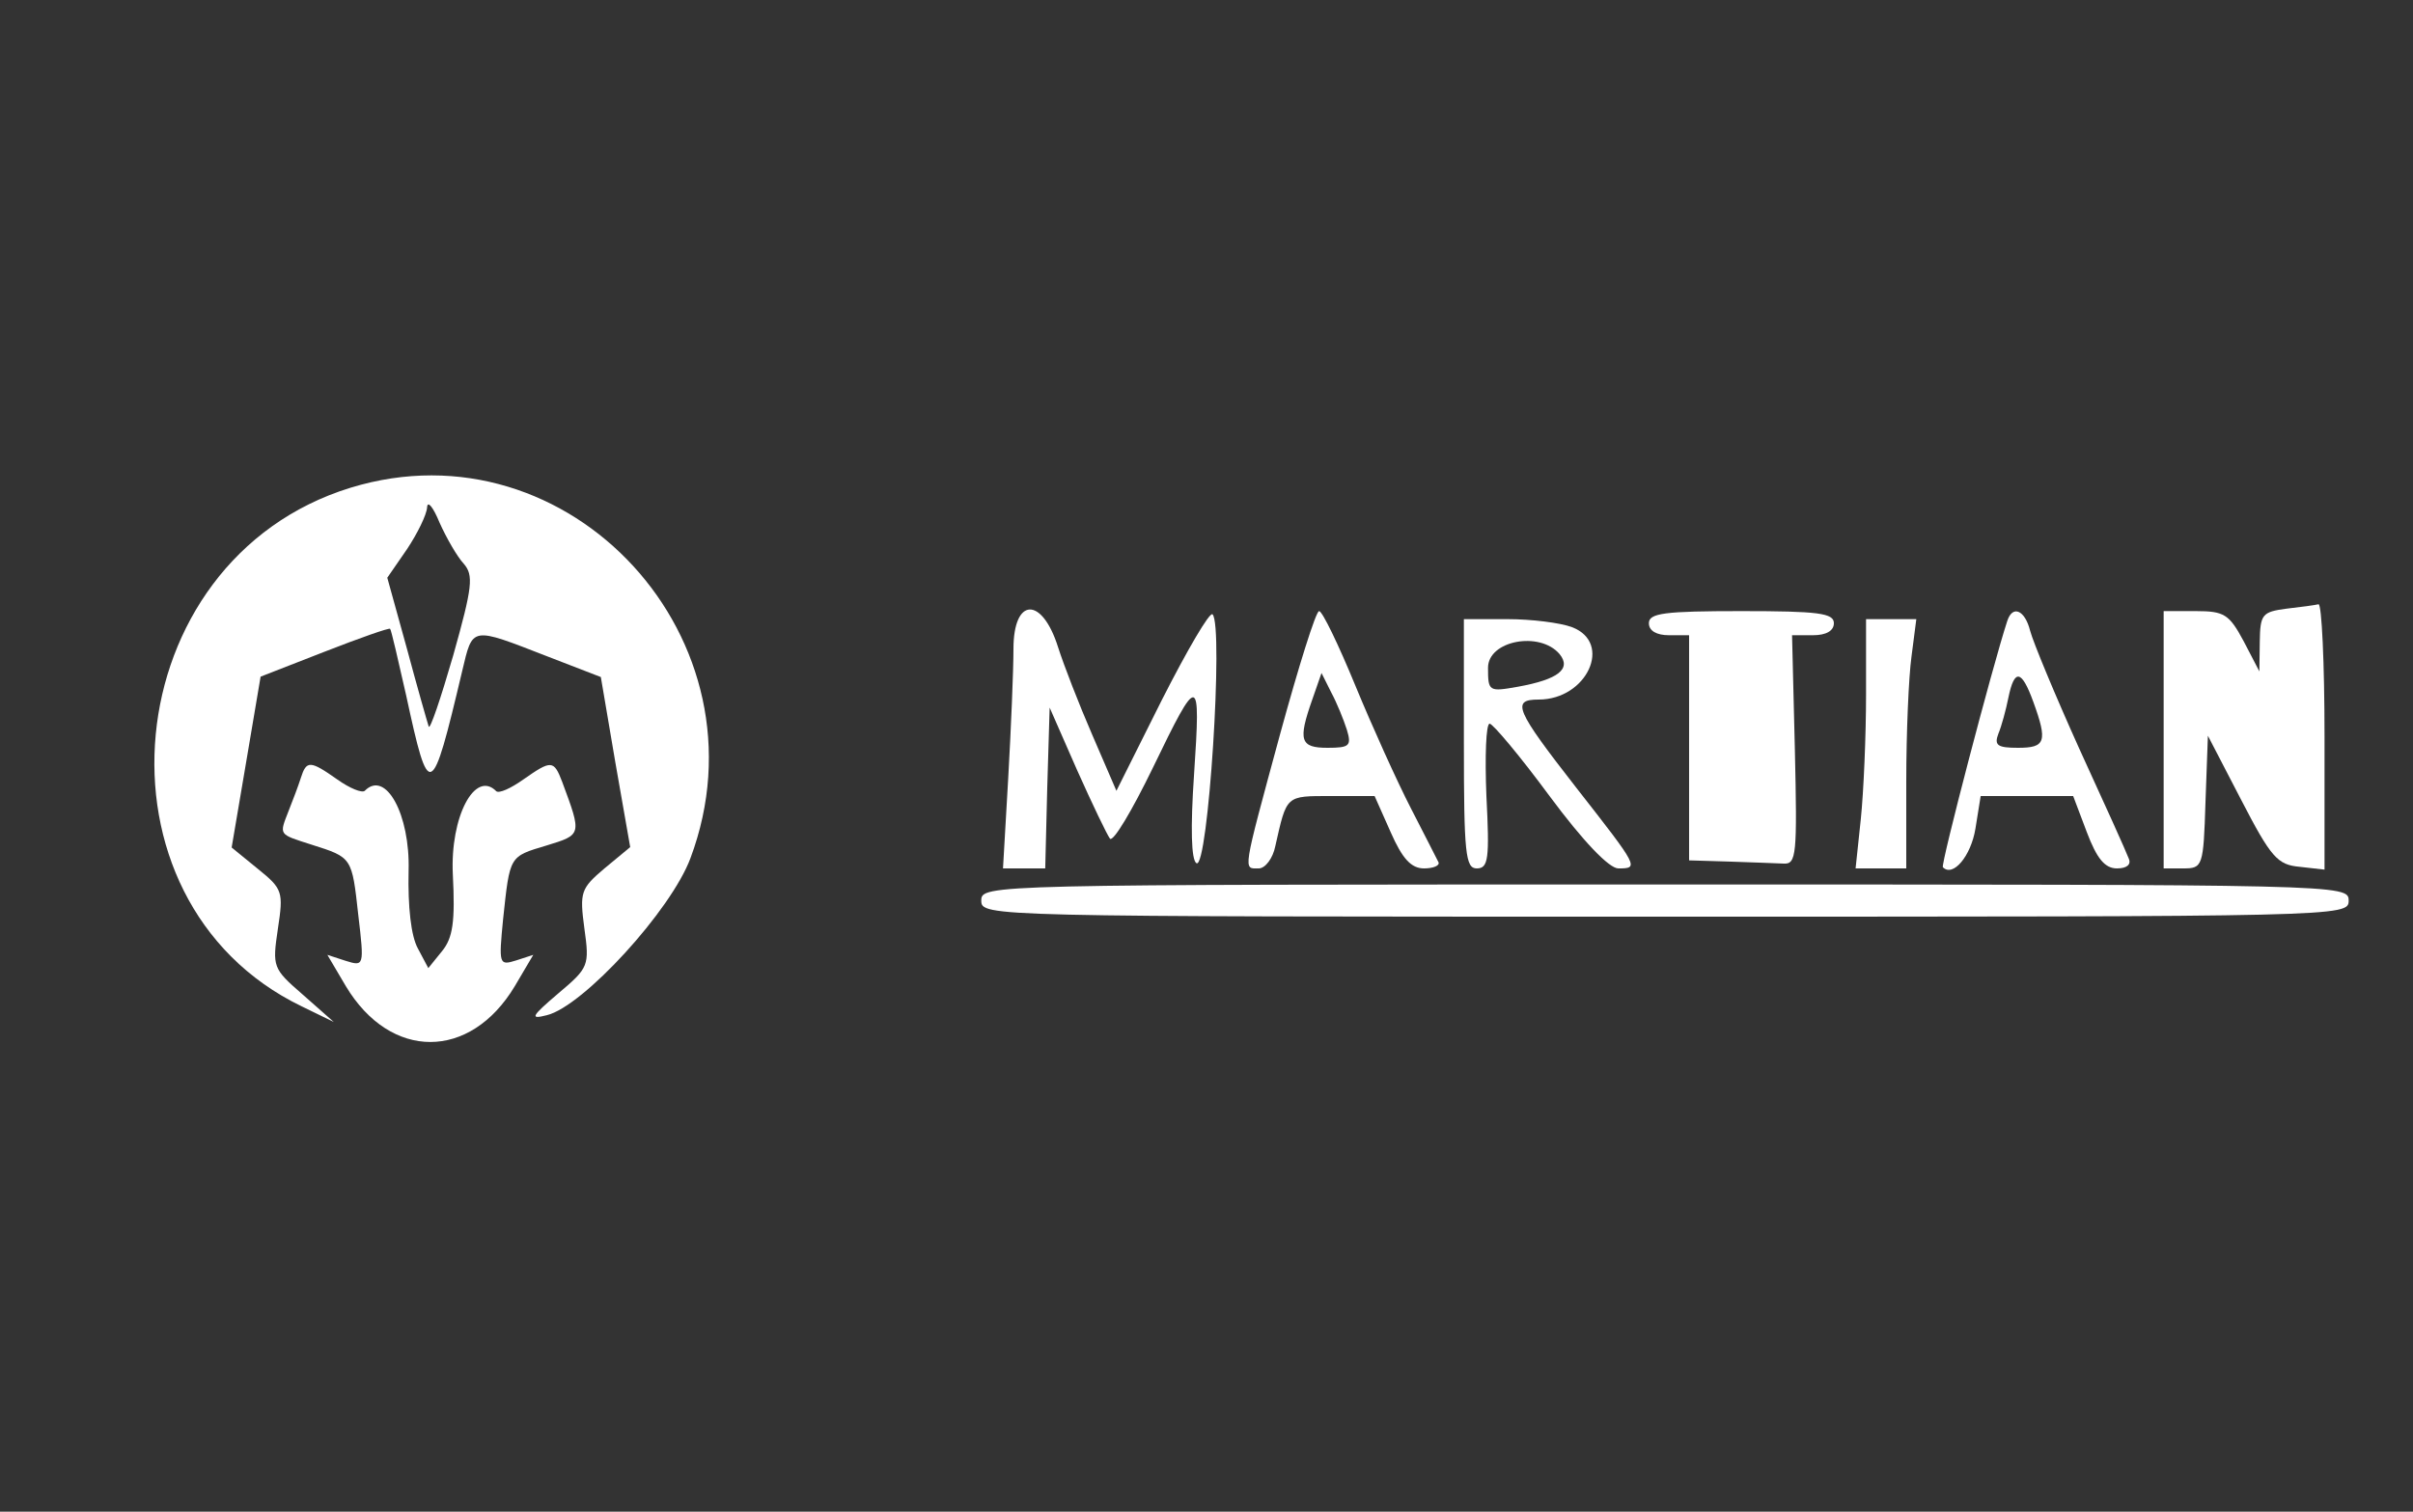  <svg  version="1.0" xmlns="http://www.w3.org/2000/svg"  width="300pt" height="188pt" viewBox="0 0 300 188"  preserveAspectRatio="xMidYMid meet"><rect x="0" y="0" width="300" height="188" fill="#333333" stroke="none"/>  <g transform="translate(0,188) scale(0.05,-0.05)" fill="#ffffff" stroke="none"> <path d="M872 2547 c-586 -180 -666 -1027 -122 -1290 l80 -39 -77 68 c-75 65 -76 69 -62 164 14 92 12 99 -50 149 l-65 53 36 212 36 213 159 62 c87 34 161 60 163 57 3 -3 20 -78 40 -166 57 -264 63 -261 139 60 27 113 20 112 213 37 l132 -51 36 -212 37 -211 -64 -53 c-59 -50 -62 -59 -50 -149 13 -93 11 -98 -65 -162 -68 -58 -71 -65 -28 -54 90 22 309 261 357 391 202 541 -300 1088 -845 921z m281 -189 c25 -29 22 -57 -26 -228 -31 -107 -58 -187 -61 -177 -3 9 -28 96 -54 193 l-49 177 49 71 c26 39 49 86 50 104 1 18 15 1 31 -38 17 -38 44 -85 60 -102z"/> <path d="M5685 2246 c-60 -8 -65 -14 -66 -82 l-1 -74 -39 75 c-36 67 -48 75 -119 75 l-80 0 0 -320 0 -320 49 0 c48 0 50 5 55 165 l6 165 83 -160 c74 -143 90 -161 145 -166 l62 -7 0 332 c0 182 -7 330 -15 328 -8 -2 -44 -7 -80 -11z"/> <path d="M2520 2146 c0 -53 -6 -197 -13 -321 l-13 -225 52 0 53 0 5 200 6 200 68 -155 c38 -85 75 -162 82 -171 8 -9 55 70 106 175 115 238 120 238 103 -16 -9 -132 -7 -212 6 -220 29 -18 68 591 40 619 -7 7 -63 -89 -126 -213 l-113 -226 -60 139 c-33 76 -71 174 -85 218 -40 127 -111 125 -111 -4z"/> <path d="M3183 1934 c-95 -350 -92 -334 -53 -334 16 0 35 25 41 55 29 128 25 125 139 125 l108 0 40 -90 c29 -66 51 -90 83 -90 23 0 39 7 36 15 -4 8 -35 69 -69 135 -34 66 -96 203 -138 305 -42 102 -82 185 -90 185 -8 0 -51 -138 -97 -306z m166 11 c12 -40 7 -45 -48 -45 -68 0 -74 18 -38 120 l23 66 24 -48 c14 -26 31 -68 39 -93z"/> <path d="M4100 2210 c0 -19 19 -30 50 -30 l50 0 0 -280 0 -280 100 -3 c55 -2 116 -4 135 -5 32 -2 34 22 28 283 l-7 285 52 0 c33 0 52 11 52 30 0 25 -39 30 -230 30 -191 0 -230 -5 -230 -30z"/> <path d="M4991 2215 c-37 -113 -166 -607 -160 -612 25 -26 70 28 81 96 l13 81 115 0 115 0 34 -90 c25 -66 45 -90 75 -90 25 0 36 10 29 25 -5 14 -60 136 -122 271 -61 135 -116 268 -123 295 -13 52 -44 65 -57 24z m65 -201 c36 -99 30 -114 -38 -114 -51 0 -60 6 -49 35 8 19 19 60 25 90 15 73 33 69 62 -11z"/> <path d="M3640 1910 c0 -273 4 -310 32 -310 29 0 32 24 24 180 -4 99 -1 180 8 180 8 0 76 -81 149 -180 83 -112 148 -180 171 -180 52 0 51 2 -104 200 -152 195 -163 220 -94 220 120 0 185 141 83 180 -29 11 -101 20 -160 20 l-109 0 0 -310z m238 223 c30 -37 -4 -63 -103 -81 -73 -13 -75 -12 -75 47 0 68 129 92 178 34z"/> <path d="M4640 2033 c0 -103 -6 -242 -13 -310 l-13 -123 63 0 63 0 0 217 c0 120 6 259 13 310 l12 93 -62 0 -63 0 0 -187z"/> <path d="M748 1825 c-6 -19 -20 -56 -30 -81 -24 -62 -27 -58 57 -85 101 -32 100 -31 116 -176 15 -126 14 -127 -31 -113 l-46 15 46 -78 c111 -185 309 -185 420 0 l46 78 -43 -14 c-42 -13 -43 -10 -32 103 17 159 15 155 108 183 88 27 88 26 39 158 -21 55 -27 55 -97 6 -31 -22 -60 -35 -67 -29 -53 54 -115 -64 -108 -207 6 -118 0 -158 -27 -191 l-34 -42 -26 49 c-17 31 -25 103 -23 193 4 140 -57 252 -109 199 -7 -6 -37 6 -68 28 -68 48 -77 48 -91 4z"/> <path d="M2440 1520 c0 -40 13 -40 1700 -40 1687 0 1700 0 1700 40 0 40 -13 40 -1700 40 -1687 0 -1700 0 -1700 -40z"/> </g> </svg> 